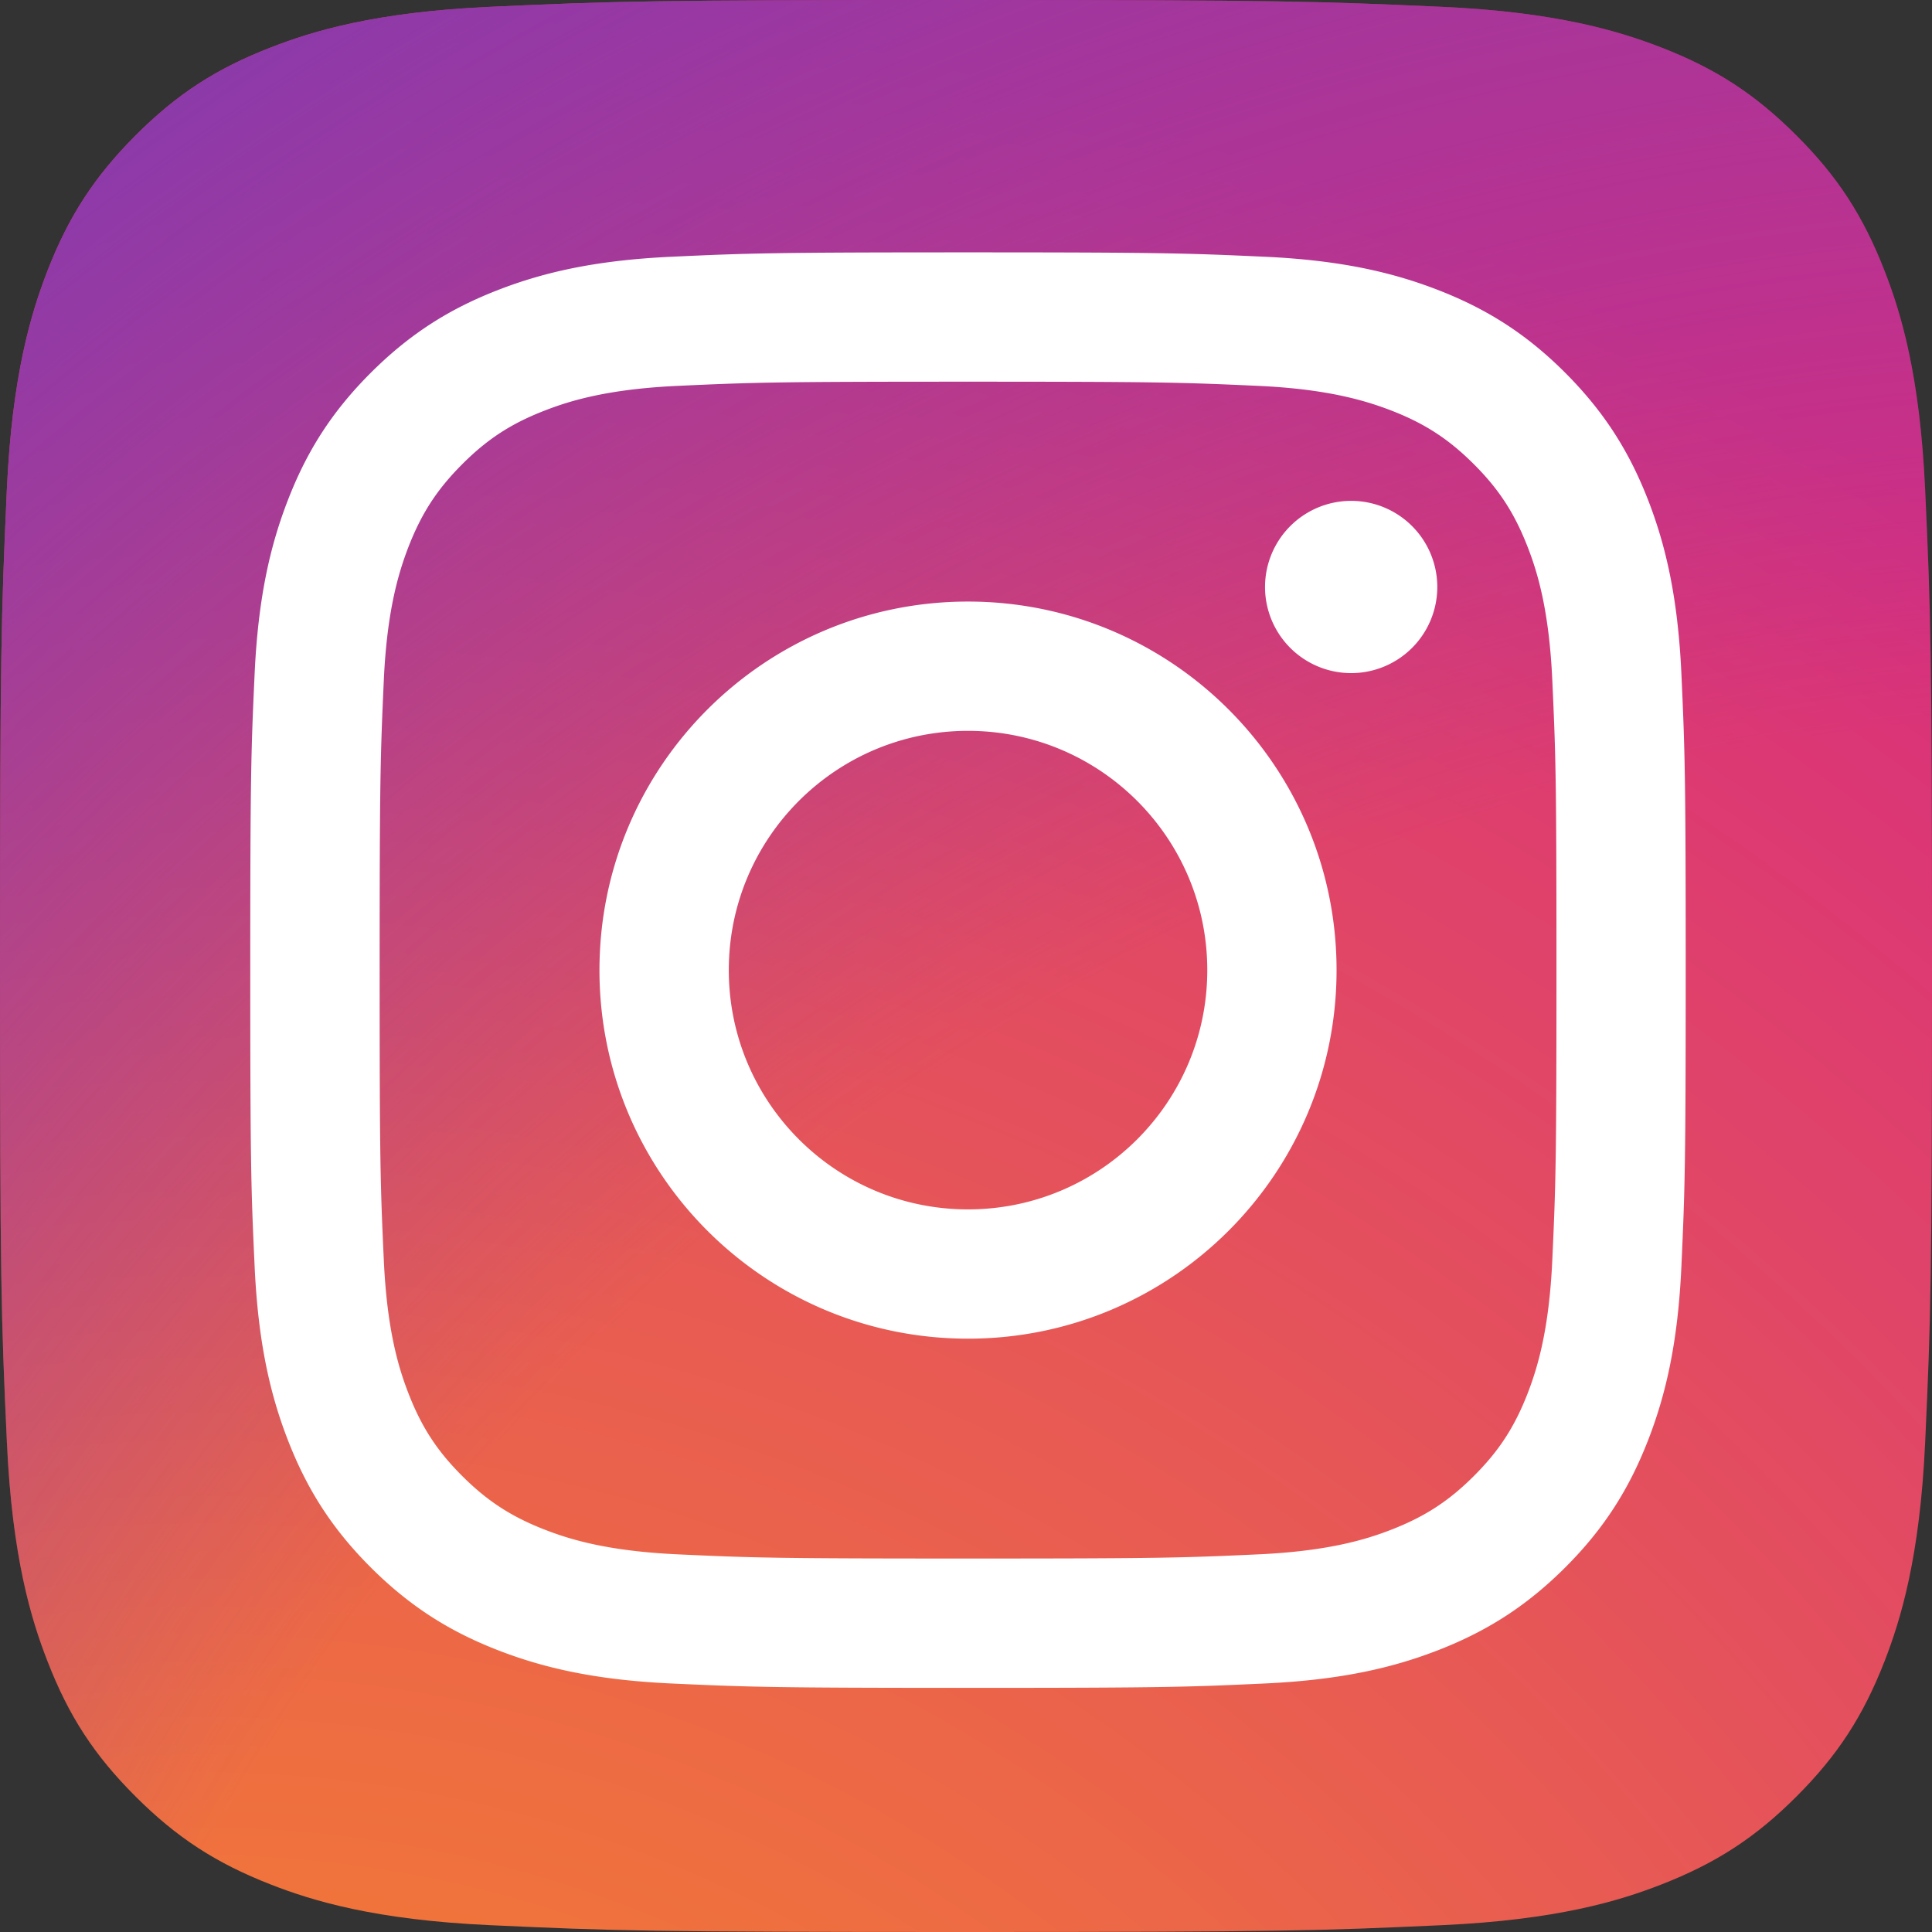 <svg width="40px" height="40px" viewBox="0 0 2102.938 2102.938" xmlns="http://www.w3.org/2000/svg" fill="#000000"><rect x="0" y="0" width="2102.938" height="2102.938" fill="#333333" stroke="none"/><g id="SVGRepo_bgCarrier" stroke-width="0"/><g id="SVGRepo_tracerCarrier" stroke-linecap="round" stroke-linejoin="round"/><g id="SVGRepo_iconCarrier"><defs><radialGradient id="0" cx="217.76" cy="3290.99" r="4271.92" gradientUnits="userSpaceOnUse"><stop offset=".09" stop-color="#fa8f21"/><stop offset=".78" stop-color="#d82d7e"/></radialGradient><radialGradient id="1" cx="2330.61" cy="3182.95" r="3759.33" gradientUnits="userSpaceOnUse"><stop offset=".64" stop-color="#8c3aaa" stop-opacity="0"/><stop offset="1" stop-color="#8c3aaa"/></radialGradient></defs><path d="M533.25 2095.5c-125.063 -5.688 -193 -26.5 -238.188 -44.125 -59.875 -23.313 -102.563 -51.063 -147.5 -95.938S74.813 1867.875 51.625 1808C34 1762.813 13.188 1694.875 7.5 1569.813c-6.25 -135.188 -7.5 -175.75 -7.5 -518.25s1.375 -383 7.438 -518.313c5.688 -125.063 26.625 -192.875 44.125 -238.188C74.875 235.188 102.688 192.5 147.5 147.5c44.875 -44.875 87.563 -72.75 147.5 -95.938 45.188 -17.625 113.125 -38.438 238.188 -44.125C668.438 1.25 709.063 0 1051.438 0c342.5 0 383 1.375 518.313 7.438 125.063 5.688 192.875 26.625 238.188 44.125 59.875 23.188 102.563 51.063 147.5 95.938s72.625 87.625 95.938 147.5c17.625 45.188 38.438 113.125 44.125 238.188 6.188 135.313 7.438 175.813 7.438 518.313 0 342.375 -1.25 383 -7.438 518.313 -5.688 125.063 -26.625 193 -44.125 238.188 -23.313 59.875 -51.063 102.563 -95.938 147.438s-87.625 72.625 -147.5 95.938c-45.188 17.625 -113.125 38.438 -238.188 44.125 -135.188 6.188 -175.813 7.438 -518.313 7.438 -342.375 0 -383 -1.188 -518.188 -7.438" fill="url(#0)"/><path d="M533.25 2095.5c-125.063 -5.688 -193 -26.5 -238.188 -44.125 -59.875 -23.313 -102.563 -51.063 -147.5 -95.938S74.813 1867.875 51.625 1808C34 1762.813 13.188 1694.875 7.5 1569.813c-6.25 -135.188 -7.5 -175.75 -7.5 -518.25s1.375 -383 7.438 -518.313c5.688 -125.063 26.625 -192.875 44.125 -238.188C74.875 235.188 102.688 192.5 147.5 147.5c44.875 -44.875 87.563 -72.75 147.5 -95.938 45.188 -17.625 113.125 -38.438 238.188 -44.125C668.438 1.25 709.063 0 1051.438 0c342.5 0 383 1.375 518.313 7.438 125.063 5.688 192.875 26.625 238.188 44.125 59.875 23.188 102.563 51.063 147.5 95.938s72.625 87.625 95.938 147.5c17.625 45.188 38.438 113.125 44.125 238.188 6.188 135.313 7.438 175.813 7.438 518.313 0 342.375 -1.25 383 -7.438 518.313 -5.688 125.063 -26.625 193 -44.125 238.188 -23.313 59.875 -51.063 102.563 -95.938 147.438s-87.625 72.625 -147.5 95.938c-45.188 17.625 -113.125 38.438 -238.188 44.125 -135.188 6.188 -175.813 7.438 -518.313 7.438 -342.375 0 -383 -1.188 -518.188 -7.438" fill="url(#1)"/><path d="M793.282 1055.95c0 -143.819 116.557 -260.438 260.375 -260.438s260.438 116.618 260.438 260.438 -116.618 260.438 -260.438 260.438 -260.375 -116.618 -260.375 -260.438m-140.787 0c0 221.563 179.6 401.163 401.163 401.163s401.163 -179.6 401.163 -401.163 -179.6 -401.163 -401.163 -401.163S652.5 834.375 652.5 1055.95m724.457 -417.068a93.75 93.75 0 1 0 93.788 -93.713h-0.037a93.792 93.792 0 0 0 -93.75 93.713M738.031 1691.875c-76.169 -3.468 -117.569 -16.157 -145.081 -26.875 -36.475 -14.2 -62.5 -31.113 -89.862 -58.438s-44.3 -53.325 -58.438 -89.8c-10.725 -27.5 -23.413 -68.912 -26.875 -145.081 -3.788 -82.35 -4.543 -107.088 -4.543 -315.718s0.819 -233.3 4.543 -315.718c3.468 -76.169 16.25 -117.5 26.875 -145.081 14.2 -36.475 31.113 -62.5 58.438 -89.862s53.325 -44.3 89.862 -58.438c27.5 -10.725 68.912 -23.413 145.081 -26.875 82.35 -3.788 107.088 -4.543 315.625 -4.543s233.301 0.804 315.719 4.554c76.169 3.468 117.5 16.25 145.081 26.875 36.475 14.138 62.5 31.113 89.862 58.438s44.238 53.388 58.438 89.862c10.725 27.5 23.413 68.912 26.875 145.081 3.788 82.419 4.543 107.088 4.543 315.718s-0.756 233.3 -4.543 315.718c-3.468 76.169 -16.218 117.569 -26.875 145.081 -14.2 36.475 -31.113 62.5 -58.438 89.8s-53.388 44.238 -89.862 58.438c-27.5 10.725 -68.912 23.413 -145.081 26.875 -82.35 3.788 -107.088 4.543 -315.718 4.543s-233.3 -0.756 -315.625 -4.543m-6.469 -1412.455c-83.168 3.788 -140 16.975 -189.632 36.288 -51.368 19.944 -94.912 46.7 -138.393 90.113S333.369 492.793 313.425 544.225c-19.313 49.663 -32.5 106.463 -36.288 189.632 -3.85 83.3 -4.732 109.931 -4.732 322.094s0.881 238.794 4.732 322.094c3.788 83.175 16.975 139.968 36.288 189.632 19.944 51.368 46.638 95 90.113 138.393s86.963 70.113 138.393 90.113c49.725 19.313 106.463 32.5 189.632 36.288 83.343 3.788 109.931 4.732 322.094 4.732s238.794 -0.881 322.094 -4.732c83.175 -3.788 139.968 -16.975 189.632 -36.288 51.368 -20 94.912 -46.7 138.393 -90.113s70.113 -87.025 90.113 -138.393c19.313 -49.663 32.563 -106.463 36.288 -189.632 3.788 -83.362 4.669 -109.931 4.669 -322.094s-0.881 -238.794 -4.669 -322.094c-3.788 -83.175 -16.975 -140 -36.288 -189.632 -20 -51.368 -46.7 -94.912 -90.113 -138.393s-87.025 -70.169 -138.332 -90.113c-49.725 -19.313 -106.525 -32.563 -189.632 -36.288 -83.313 -3.806 -109.931 -4.732 -322.063 -4.732s-238.813 0.881 -322.157 4.732" fill="#ffffff"/></g></svg>